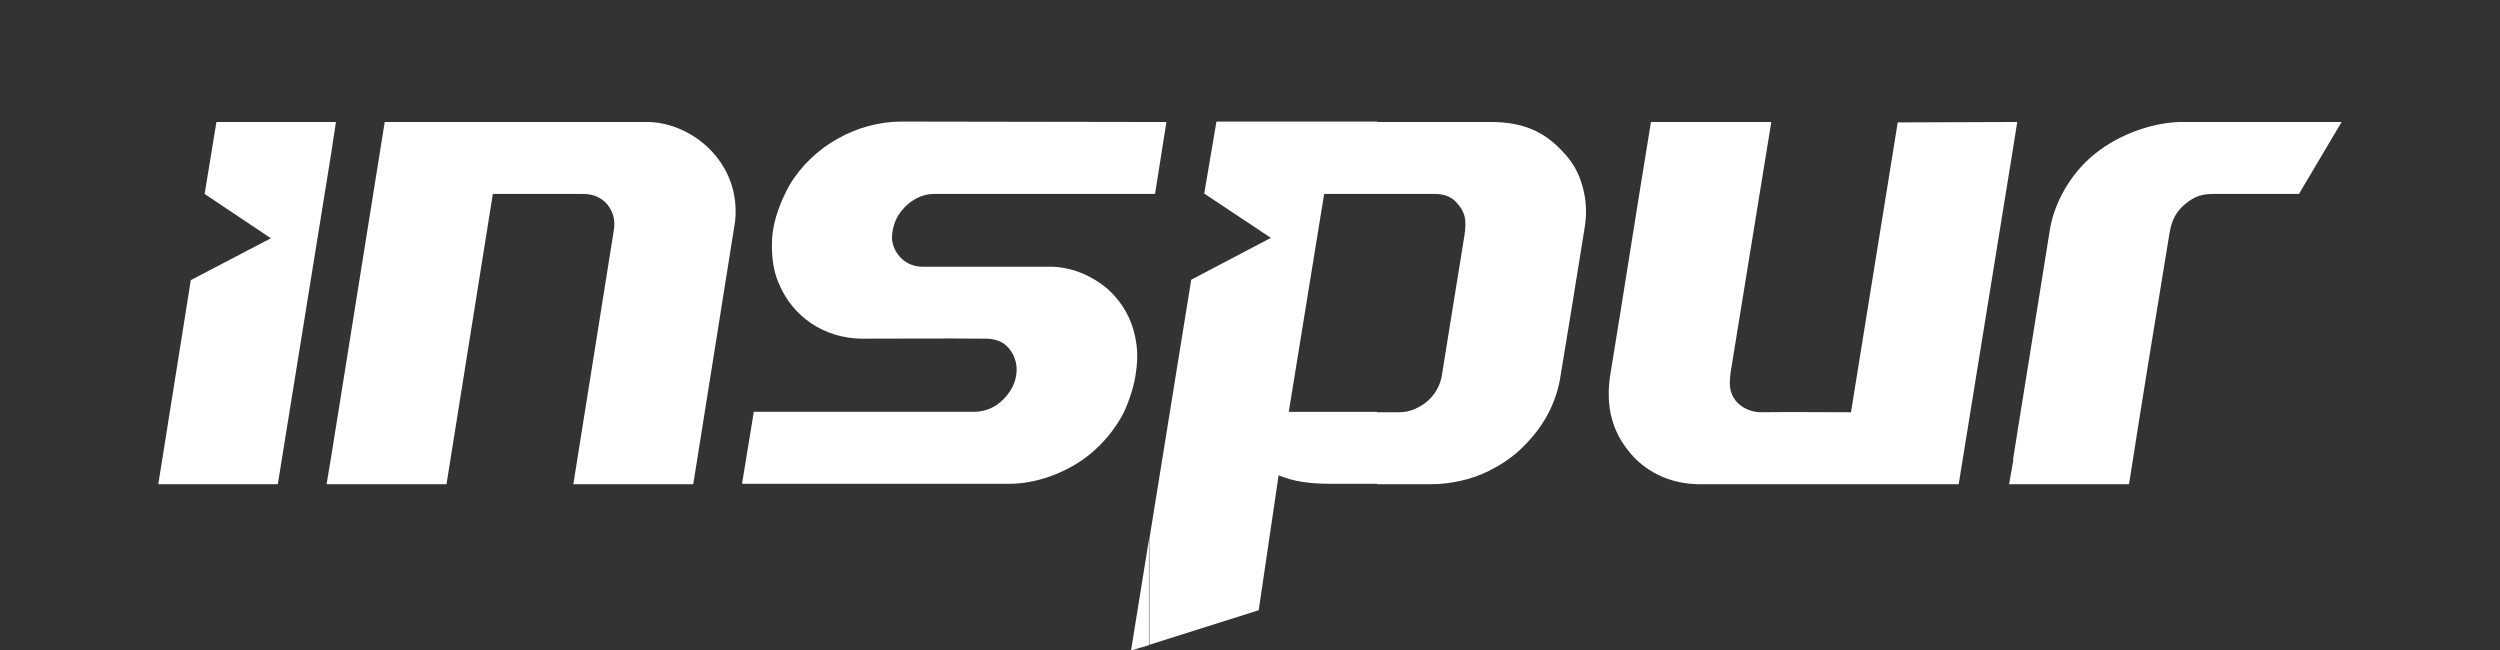 <?xml version="1.0" encoding="utf-8"?>
<!-- Generator: Adobe Illustrator 19.2.1, SVG Export Plug-In . SVG Version: 6.00 Build 0)  -->
<svg version="1.1"
	 id="svg131" inkscape:version="0.92.0 r15299" sodipodi:docname="inspur.svg" xmlns:cc="http://creativecommons.org/ns#" xmlns:dc="http://purl.org/dc/elements/1.1/" xmlns:inkscape="http://www.inkscape.org/namespaces/inkscape" xmlns:rdf="http://www.w3.org/1999/02/22-rdf-syntax-ns#" xmlns:sodipodi="http://sodipodi.sourceforge.net/DTD/sodipodi-0.dtd" xmlns:svg="http://www.w3.org/2000/svg"
	 xmlns="http://www.w3.org/2000/svg" xmlns:xlink="http://www.w3.org/1999/xlink" x="0px" y="0px" viewBox="0 0 615 160"
	 style="enable-background:new 0 0 615 160;" xml:space="preserve">
<rect x="0" y="0" width="615" height="160" fill="#333333" stroke="none"/>
<style type="text/css">
	.st0{fill:#FFFFFF;}
</style>
<sodipodi:namedview  bordercolor="#666666" borderopacity="1.0" fit-margin-bottom="0" fit-margin-left="0" fit-margin-right="0" fit-margin-top="0" id="base" inkscape:current-layer="layer1" inkscape:cx="34.062" inkscape:cy="8.2426936" inkscape:document-units="mm" inkscape:pageopacity="0.0" inkscape:pageshadow="2" inkscape:window-height="744" inkscape:window-maximized="1" inkscape:window-width="1280" inkscape:window-x="-4" inkscape:window-y="-4" inkscape:zoom="13.167166" pagecolor="#ffffff" showgrid="false" units="px">
	</sodipodi:namedview>
<g id="layer1" transform="translate(-3.461,-146.388)" inkscape:groupmode="layer" inkscape:label="Layer 1">
	<path id="path36" inkscape:connector-curvature="0" class="st0" d="M498.7,265.5h28.5c3.2-20.5,6.6-41.4,10-62
		c0.7-4.1,2.5-5.9,4.3-7.3c1.8-1.4,3.6-2.1,6.3-2.1H569l10.5-17.7h-39.7c-5.9,0.1-14.5,2.5-21.2,8c-5.9,4.8-9.9,12.1-10.9,18.7
		l-9,56.1L498.7,265.5z M498.7,182.7v-6.3h1L498.7,182.7z M497.7,265.5h1.1v-6.3L497.7,265.5z M498.7,176.4v6.3l-13.4,82.8h-63.8
		c-7.5,0-13.8-3.4-17.6-8.4c-3.3-4.2-5.8-10.1-4.2-19.2c3.4-20.7,6.5-40.9,9.9-61.5h29.6l-9.7,59.7c-0.9,5-0.6,6.8,0.9,8.8
		c1.3,1.7,3.6,2.8,6,2.9c7.5-0.1,15,0,22.4,0l11.5-71.3L498.7,176.4z M342.2,265.5v-17.7h5.2c1,0,2.1-0.1,3-0.4
		c1.4-0.4,2.6-1.1,3.7-1.9c2.2-1.7,3.5-4,4-6.4c1.9-11.6,3.7-23.2,5.6-34.7c0.3-1.9,0.4-3.8-0.1-5.3c-0.3-0.9-0.9-1.8-1.5-2.5
		c-1.2-1.6-3.1-2.5-5.6-2.5h-14.3v-17.7h27.7c9.4-0.1,14.3,3.3,18.1,7.4c1.9,2,3.5,4.4,4.4,7.3c1.1,3.2,1.6,7,0.9,11.2
		c-2,12.7-4,24.7-6.1,37.5c-1.4,7.4-5.2,13-10.1,17.5c-2.2,2-4.7,3.6-7.5,5c-4.2,2.1-9.5,3.2-13.9,3.2H342.2z M342.2,176.4v17.7h-13
		l-8.7,53.6h21.7v17.7h-11.5c-5.1,0-9.2-0.6-12.7-2.1c-1.6,11-3.3,22.2-4.9,33.2l-26.9,8.5v-26l10.3-63.8l19.6-10.3l-16.4-10.9
		l3-17.7H342.2z M286.1,194.1h1.5l2.8-17.7h-4.3L286.1,194.1z M286.1,176.4v17.7h-52.9c-3.6,0-6.9,2.3-8.8,5.3
		c-0.9,1.6-1.4,3.3-1.5,5.1c-0.2,3,2.4,7.5,7.5,7.5h31.4c5.2,0,10.4,2.2,14.4,5.7c3.2,3,5.5,6.7,6.5,11.5c0.6,2.8,0.7,5.5,0.2,8.8
		c-0.4,3.2-1.6,6.9-3,9.9c-2.2,4.2-5.1,7.7-8.9,10.7c-5.3,4.1-12.6,6.8-19.1,6.8h-65.9l2.9-17.7h54.4c2.8-0.1,5.1-1.2,6.8-2.9
		c1.9-1.8,3.2-4.1,3.4-6.6c0.3-2.2-0.5-5-2.5-6.8c-1.2-1.1-3-1.7-5-1.7c-10.5-0.1-20.1,0-30.6,0c-9.2-0.1-17-5.4-20.4-13.7
		c-1.4-3.2-1.8-7-1.6-11c0.3-4.6,2.2-9.3,4.3-13.1c5.8-9.7,16.7-15.5,27.2-15.6L286.1,176.4z M286.1,279.1v26l-4.4,1.3L286.1,279.1z
		 M85,265.5v-7.2l13.1-81.9h64.7c10.8,0.1,23,9.9,21.5,24.4c-3.4,21.6-6.9,43.2-10.3,64.7h-29.5l9.9-62.1c0.6-3.1-0.3-5.2-1.6-6.8
		c-1.4-1.6-3.4-2.5-5.8-2.5h-22.3l-11.4,71.4L85,265.5z M85,183.7l1.1-7.3H85V183.7z M85,176.4v7.3l-13.2,81.8H42.4l8-50.2
		l19.7-10.3l-16.3-10.9l2.9-17.7L85,176.4z M85,258.3l-1.2,7.2H85V258.3z"/>
</g>
</svg>
